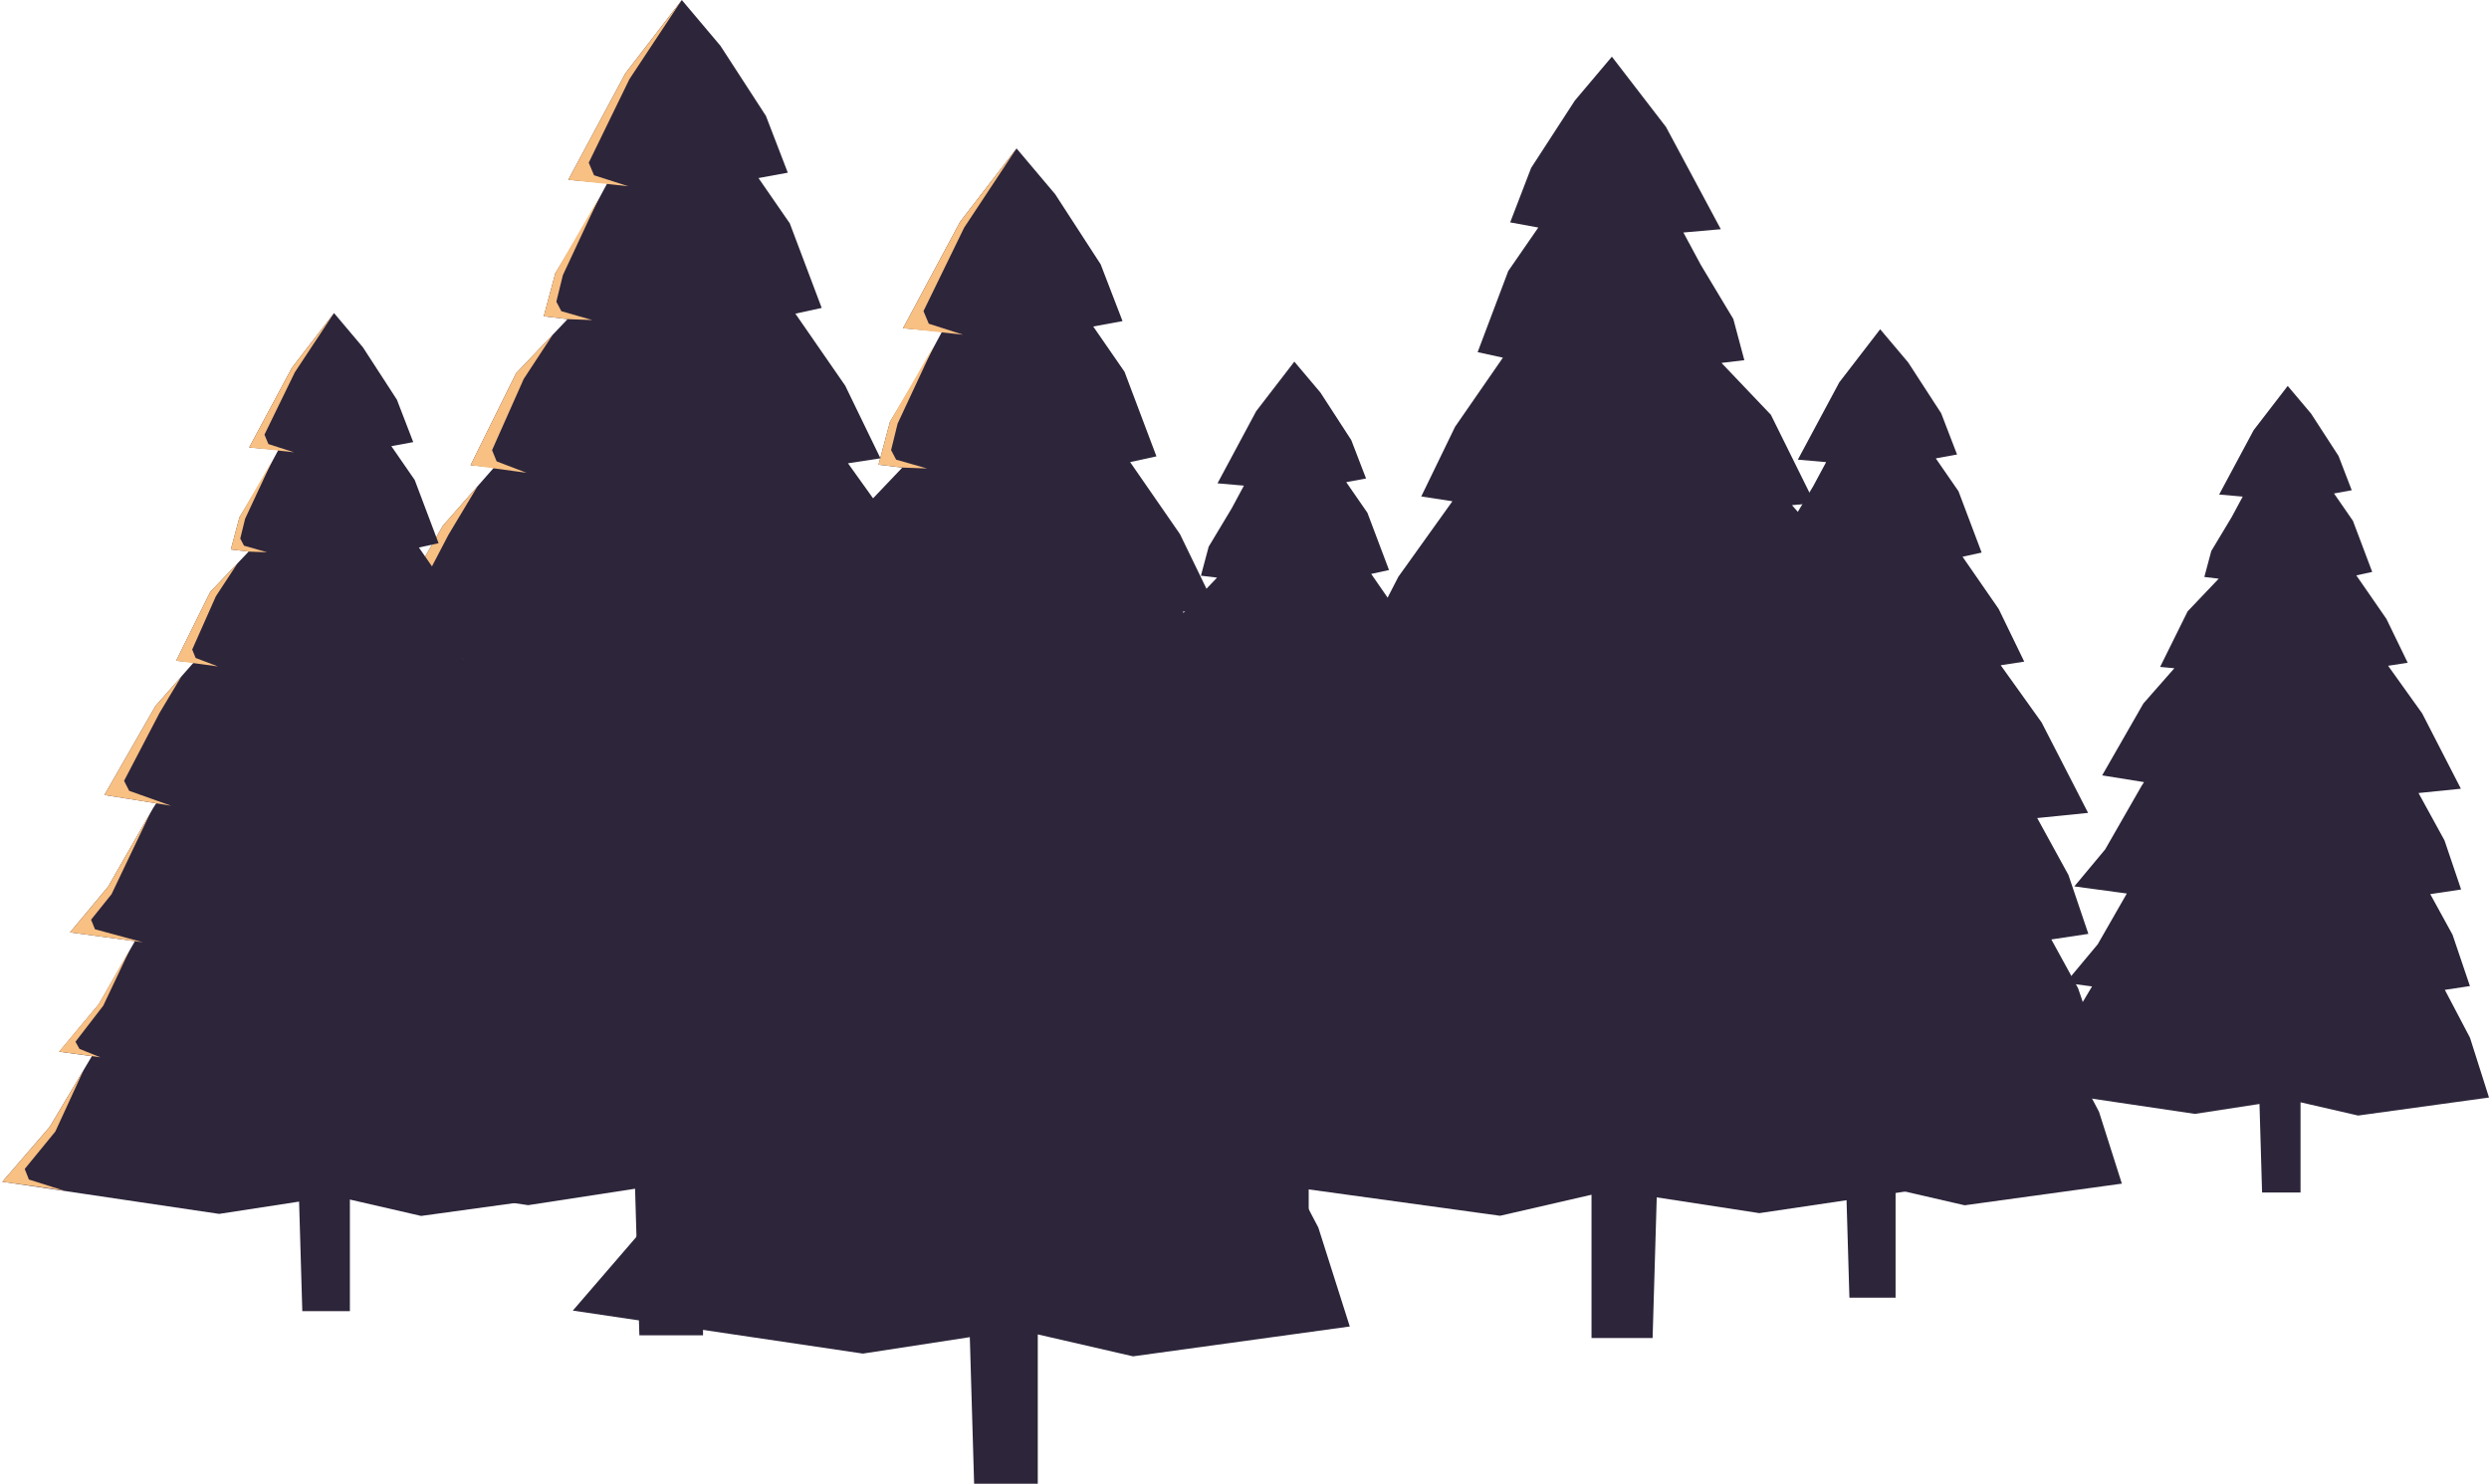 <svg xmlns="http://www.w3.org/2000/svg" width="922" height="550" viewBox="0 0 922 550"><title>RIGHT</title><g fill="none" fill-rule="evenodd"><path fill="#2D253A" d="M376.56 55l14.303 16.953 16.86 25.99 8.1 21.043-10.856 1.99 11.595 16.785 11.82 31.336-9.75 2.126 18.46 26.683 13.057 26.914-12.023 1.848L459 255.85l23.763 46.245-25.986 2.636L472.71 333.8l10.192 30.108-18.914 2.85 13.66 24.92 10.655 31.478-15.384 2.318 15.422 29.36L500 491.515l-80.277 11.06-35.298-8.123v55.33h-23.583l-1.593-54.31-39.61 6.09-107.45-15.932 23.457-27.21 20.917-35.04-16.24-2.2 19.748-23.695 17.825-31.107-32.19-4.36 18.89-22.664 22.388-39.07 1.456-2.246-25.672-4.128 25.288-44.114 18.983-21.61-8.73-.81 16.878-34.098 19.066-20.028-8.826-1.053 4.254-15.905 12.558-20.906 6.718-12.49-14.45-1.266 21.167-39.492"/><path fill="#F8C083" d="M329.68 156.29l16.385-28.385-13.556 29.052-2.42 9.822 1.86 3.534 11.48 3.284-9.177-.35-8.826-1.053M376.56 55l-19.413 29.353-15.06 30.928 1.96 4.66 12.68 4.072-22.218-2.384 21.165-39.492"/><path fill="#2D253A" d="M252.56 0l14.303 16.953 16.86 25.99 8.1 21.043-10.856 1.99 11.595 16.785 11.82 31.336-9.75 2.126 18.46 26.683 13.057 26.914-12.023 1.848L335 200.85l23.763 46.245-25.986 2.636L348.71 278.8l10.192 30.108-18.914 2.85 13.66 24.92 10.655 31.478-15.384 2.318 15.422 29.36L376 436.515l-80.277 11.06-35.298-8.123v55.33h-23.583l-1.593-54.31-39.61 6.09-107.45-15.932 23.457-27.21 20.917-35.04-16.24-2.2 19.748-23.695 17.825-31.107-32.19-4.36 18.89-22.664 22.388-39.07 1.456-2.246-25.672-4.128 25.288-44.114 18.983-21.61-8.73-.81 16.878-34.098 19.066-20.028-8.826-1.053 4.254-15.905 12.558-20.906 6.718-12.49-14.45-1.266 21.167-39.492"/><path fill="#F8C083" d="M171.754 244.212l-32.987-5.304 25.288-44.114 12.87-14.652-10.804 18.02-17.603 33.73 2.53 4.942M195.04 175.185l-20.73-2.81 16.877-34.1 13.595-14.28-10.776 16.412L182.28 166.8l1.697 4.165M205.68 101.29l16.385-28.385-13.556 29.052-2.42 9.822 1.86 3.534 11.48 3.284-9.177-.35-8.826-1.053M252.56 0l-19.413 29.353-15.06 30.928 1.96 4.66 12.68 4.072-22.218-2.384 21.165-39.492"/><g><path fill="#2D253A" d="M123.73 116l10.693 12.672 12.603 19.427 6.054 15.728-8.115 1.488 8.667 12.546 8.836 23.422-7.29 1.59 13.8 19.944 9.76 20.118-8.987 1.382 15.603 21.813 17.762 34.568-19.423 1.97 11.91 21.727 7.617 22.505-14.138 2.13 10.21 18.628 7.964 23.528-11.5 1.733 11.53 21.945L216 442.283l-60.005 8.268-26.385-6.07v41.355h-17.627l-1.19-40.594-29.61 4.553L.87 437.883l17.533-20.34 15.634-26.19-12.14-1.644 14.763-17.712 13.323-23.252-24.062-3.26 14.12-16.94 16.736-29.204 1.09-1.678-19.19-3.086 18.9-32.974 14.19-16.153-6.525-.604 12.617-25.488 14.252-14.97-6.598-.787 3.18-11.888 9.386-15.627 5.022-9.335-10.8-.947 15.82-29.52"/><path fill="#F8C083" d="M20.503 419.275L9.158 433.14l1.557 3.923 12.948 4.095-8.415-1.263-14.38-2.01 17.534-20.34 12.553-21.03M37.222 391.784l-15.372-2.108 14.785-17.695 11.498-20.2-9.87 20.847-10.31 13.386 1.495 2.65M52.936 349.146l-27.014-3.66 14.12-16.94 15.585-27.2-14.31 29.995-7.577 9.45 1.447 3.535M63.33 298.542l-24.656-3.964 18.903-32.974 9.62-10.952-8.076 13.47-13.158 25.212 1.892 3.693M80.736 246.946l-15.495-2.1 12.617-25.488 10.162-10.675-8.056 12.268L71.2 240.68l1.268 3.114M88.69 191.712l12.248-21.217-10.133 21.715-1.808 7.342 1.39 2.642 8.58 2.455-6.86-.262-6.596-.788M123.73 116l-14.51 21.94-11.256 23.12 1.465 3.48 9.476 3.045-16.607-1.782 15.82-29.52"/></g><g fill="#2D253A"><path d="M479.46 134l9.68 11.474 11.41 17.59 5.48 14.24-7.346 1.347 7.848 11.36 8 21.207-6.6 1.44 12.494 18.057 8.836 18.214-8.136 1.252 14.126 19.75 16.082 31.296-17.586 1.784 10.783 19.672 6.898 20.376-12.8 1.93 9.245 16.864 7.21 21.303-10.41 1.57 10.437 19.87 7.89 24.824-54.33 7.485-23.888-5.498v37.444h-15.96l-1.078-36.754-26.807 4.122-72.718-10.783 15.874-18.415 14.156-23.714-10.99-1.488 13.364-16.036 12.064-21.053-21.786-2.95 12.784-15.34L418.838 300l.985-1.52-17.374-2.795 17.113-29.854 12.847-14.624-5.908-.548 11.423-23.077 12.903-13.553-5.973-.713 2.88-10.764 8.498-14.148 4.546-8.453-9.78-.858 14.325-26.727"/></g><g fill="#2D253A"><path d="M597.09 21l-13.726 16.268-16.18 24.94-7.77 20.193 10.416 1.91-11.126 16.108-11.344 30.068 9.358 2.04-17.716 25.605-12.528 25.828 11.536 1.774-20.03 28.003-22.803 44.377 24.936 2.53-15.29 27.892-9.78 28.89 18.15 2.737-13.108 23.914-10.224 30.205 14.764 2.224-14.8 28.175-11.187 35.197 77.033 10.615 33.872-7.796v53.092h22.63l1.53-52.114 38.008 5.844 103.108-15.29-22.51-26.11-20.07-33.625 15.583-2.11-18.95-22.737-17.104-29.85 30.89-4.184-18.127-21.75-21.485-37.49-1.397-2.155 24.636-3.96-24.267-42.333-18.216-20.737 8.38-.776-16.198-32.72-18.296-19.22 8.47-1.01-4.083-15.262-12.05-20.06-6.447-11.986 13.865-1.216-20.31-37.896"/></g><g fill="#2D253A"><path d="M696.475 122l10.373 12.295 12.228 18.85 5.874 15.26-7.873 1.445 8.41 12.173 8.572 22.726-7.073 1.54 13.39 19.353 9.468 19.52-8.72 1.34 15.14 21.164 17.234 33.54-18.848 1.91 11.556 21.082 7.39 21.835-13.716 2.068 9.908 18.073 7.726 22.83-11.157 1.68 11.185 21.294L786 438.583l-58.22 8.022-25.6-5.892v40.127h-17.105l-1.155-39.388-28.728 4.417-77.927-11.556 17.012-19.735 15.17-25.413-11.778-1.595 14.32-17.185 12.93-22.56-23.348-3.163 13.7-16.437 16.238-28.335 1.056-1.63-18.62-2.993 18.34-31.995 13.768-15.673-6.33-.586 12.24-24.73 13.828-14.526-6.4-.764 3.084-11.535 9.108-15.16 4.872-9.06-10.48-.918 15.352-28.64"/></g><g fill="#2D253A"><path d="M847.437 143l8.64 10.24 10.184 15.7 4.893 12.71-6.557 1.202 7.004 10.14 7.14 18.927-5.89 1.283L884 229.32l7.888 16.258-7.262 1.117 12.608 17.627 14.354 27.934-15.697 1.592 9.626 17.557 6.156 18.187-11.425 1.722 8.252 15.053 6.434 19.013-9.292 1.4 9.316 17.736L922 406.672l-48.49 6.682-21.322-4.908v33.42h-14.245l-.963-32.804-23.926 3.68-64.903-9.625 14.17-16.437 12.635-21.165-9.81-1.328 11.93-14.313 10.766-18.79-19.444-2.634 11.41-13.69 13.524-23.6.88-1.356-15.508-2.494 15.275-26.646 11.467-13.054-5.274-.488 10.196-20.597 11.516-12.098-5.33-.636 2.57-9.607 7.584-12.628 4.058-7.543-8.727-.766 12.785-23.855"/></g></g></svg>